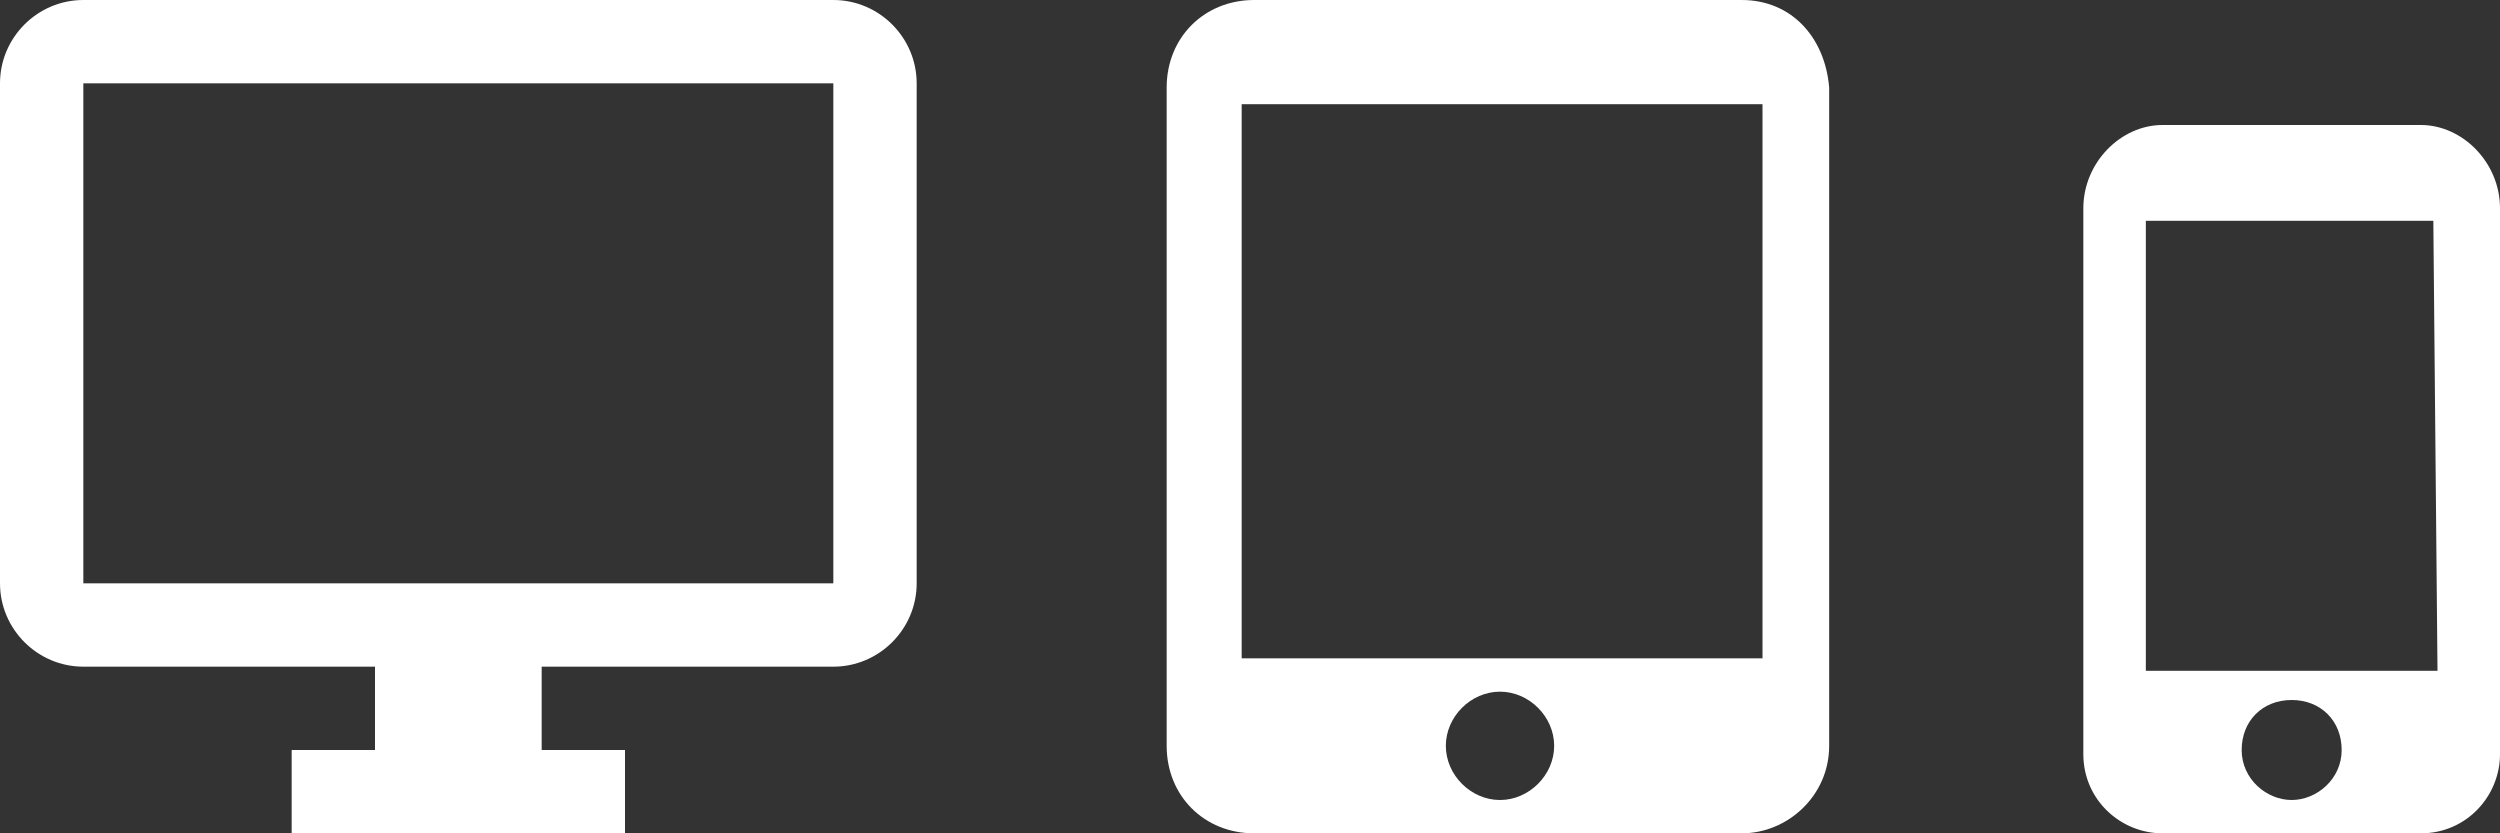 <?xml version="1.0" encoding="utf-8"?>
<!-- Generator: Adobe Illustrator 21.0.2, SVG Export Plug-In . SVG Version: 6.00 Build 0)  -->
<svg version="1.1" id="圖層_1" xmlns="http://www.w3.org/2000/svg" xmlns:xlink="http://www.w3.org/1999/xlink" x="0px" y="0px"
	 viewBox="0 0 60 20" enable-background="new 0 0 60 20" xml:space="preserve">
<rect x="0" y="0" width="60" height="20" fill="#333333" stroke="none"/>
<path fill="#FFFFFF" d="M20,0H2C0.9,0,0,0.9,0,2v12c0,1.1,0.9,2,2,2h7v2H7v2h8v-2h-2v-2h7c1.1,0,2-0.9,2-2V2C22,0.9,21.1,0,20,0z
	 M20,14H2V2h18V14z"/>
<path fill="#FFFFFF" d="M41.8,0H30.1c-1.2,0-2.1,0.9-2.1,2.1v15.8c0,1.2,0.9,2.1,2.1,2.1h11.7c1.1,0,2.1-0.9,2.1-2.1V2.1
	C43.8,0.9,43,0,41.8,0z M36,19.2c-0.7,0-1.3-0.6-1.3-1.3c0-0.7,0.6-1.3,1.3-1.3s1.3,0.6,1.3,1.3S36.7,19.2,36,19.2z M42.3,15.8H29.8
	V2.5h12.5V15.8z"/>
<path fill="#FFFFFF" d="M58.1,3h-6.2c-1,0-1.9,0.9-1.9,2v13.1c0,1.1,0.9,1.9,1.9,1.9h6.2c1.1,0,1.9-0.9,1.9-1.9V5
	C60,3.9,59.1,3,58.1,3z M55,19.2c-0.6,0-1.2-0.5-1.2-1.2s0.5-1.2,1.2-1.2c0.7,0,1.2,0.5,1.2,1.2S55.6,19.2,55,19.2z M58.5,16.1h-7
	V5.3h6.9L58.5,16.1L58.5,16.1z"/>
</svg>
